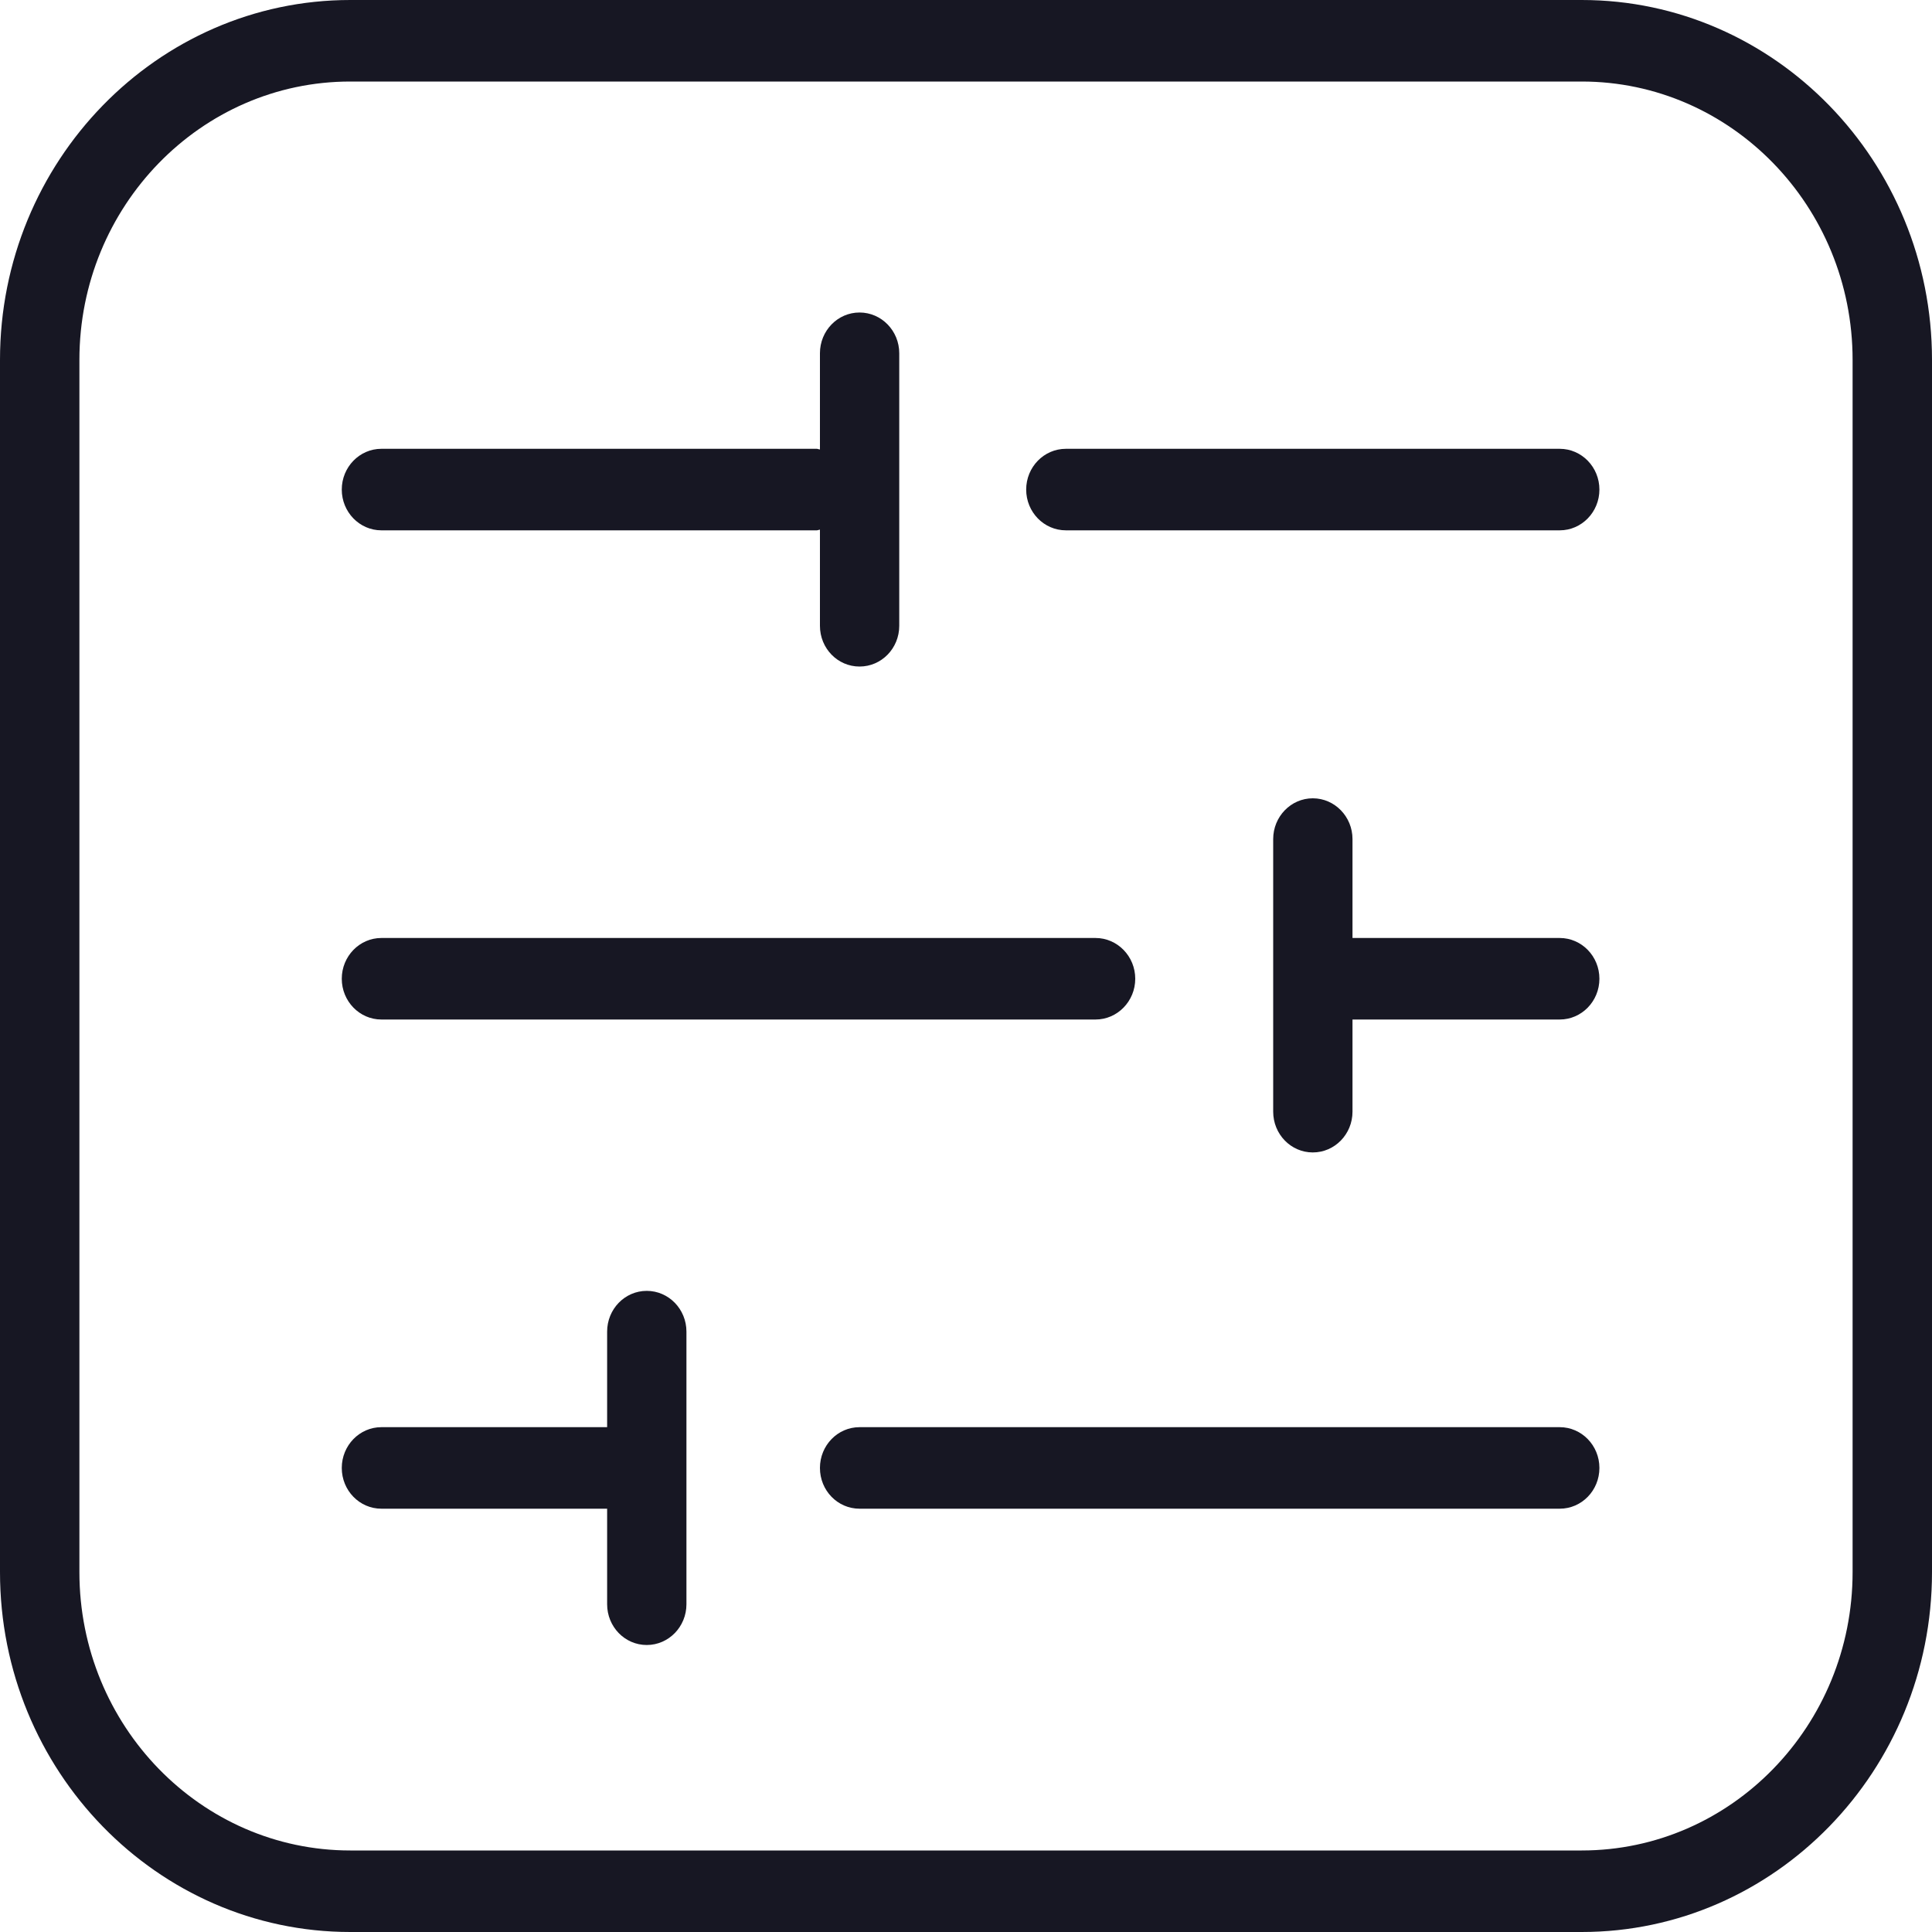 <svg width="20" height="20" viewBox="0 0 20 20" fill="none" xmlns="http://www.w3.org/2000/svg">
<g clip-path="url(#clip0_16271_224543)">
<path d="M16.146 4.646H11.034C10.807 4.646 10.623 4.835 10.623 5.068C10.623 5.301 10.807 5.49 11.034 5.49H16.146C16.373 5.49 16.557 5.301 16.557 5.068C16.557 4.835 16.373 4.646 16.146 4.646Z" fill="#171723"/>
<path d="M3.948 5.49H8.455C8.466 5.49 8.476 5.484 8.488 5.483V6.478C8.488 6.712 8.671 6.9 8.898 6.9C9.125 6.9 9.309 6.712 9.309 6.478V3.657C9.309 3.424 9.125 3.235 8.898 3.235C8.671 3.235 8.488 3.424 8.488 3.657V4.653C8.476 4.652 8.466 4.646 8.455 4.646H3.948C3.722 4.646 3.538 4.835 3.538 5.068C3.538 5.301 3.722 5.49 3.948 5.49Z" fill="#171723"/>
<path d="M16.146 9.71H14.001V8.686C14.001 8.454 13.817 8.264 13.59 8.264C13.363 8.264 13.18 8.454 13.18 8.686V11.508C13.18 11.741 13.363 11.93 13.59 11.93C13.817 11.93 14.001 11.741 14.001 11.508V10.554H16.146C16.373 10.554 16.557 10.365 16.557 10.132C16.557 9.899 16.373 9.71 16.146 9.71Z" fill="#171723"/>
<path d="M3.948 10.554H11.341C11.567 10.554 11.752 10.365 11.752 10.132C11.752 9.899 11.567 9.71 11.341 9.71H3.948C3.722 9.71 3.538 9.899 3.538 10.132C3.538 10.365 3.722 10.554 3.948 10.554Z" fill="#171723"/>
<path d="M16.146 14.774H8.898C8.671 14.774 8.488 14.963 8.488 15.196C8.488 15.43 8.671 15.618 8.898 15.618H16.146C16.373 15.618 16.557 15.43 16.557 15.196C16.557 14.963 16.373 14.774 16.146 14.774Z" fill="#171723"/>
<path d="M6.695 13.363C6.468 13.363 6.285 13.552 6.285 13.785V14.774H3.948C3.722 14.774 3.538 14.963 3.538 15.196C3.538 15.43 3.722 15.618 3.948 15.618H6.285V16.607C6.285 16.84 6.468 17.029 6.695 17.029C6.922 17.029 7.106 16.84 7.106 16.607V13.785C7.106 13.552 6.922 13.363 6.695 13.363Z" fill="#171723"/>
<path d="M16.374 0H3.626C1.627 0 0 1.671 0 3.725V16.275C0 18.329 1.627 20 3.626 20H16.374C18.373 20 20 18.329 20 16.275V3.725C20 1.671 18.373 0 16.374 0ZM19.178 16.275C19.178 17.864 17.921 19.156 16.374 19.156H3.626C2.079 19.156 0.822 17.864 0.822 16.275V3.725C0.822 2.136 2.079 0.844 3.626 0.844H16.374C17.921 0.844 19.178 2.136 19.178 3.725V16.275Z" fill="#171723"/>
</g>
<defs>
<clipPath id="clip0_16271_224543">
<rect width="20" height="20" fill="white"/>
</clipPath>
</defs>
</svg>
